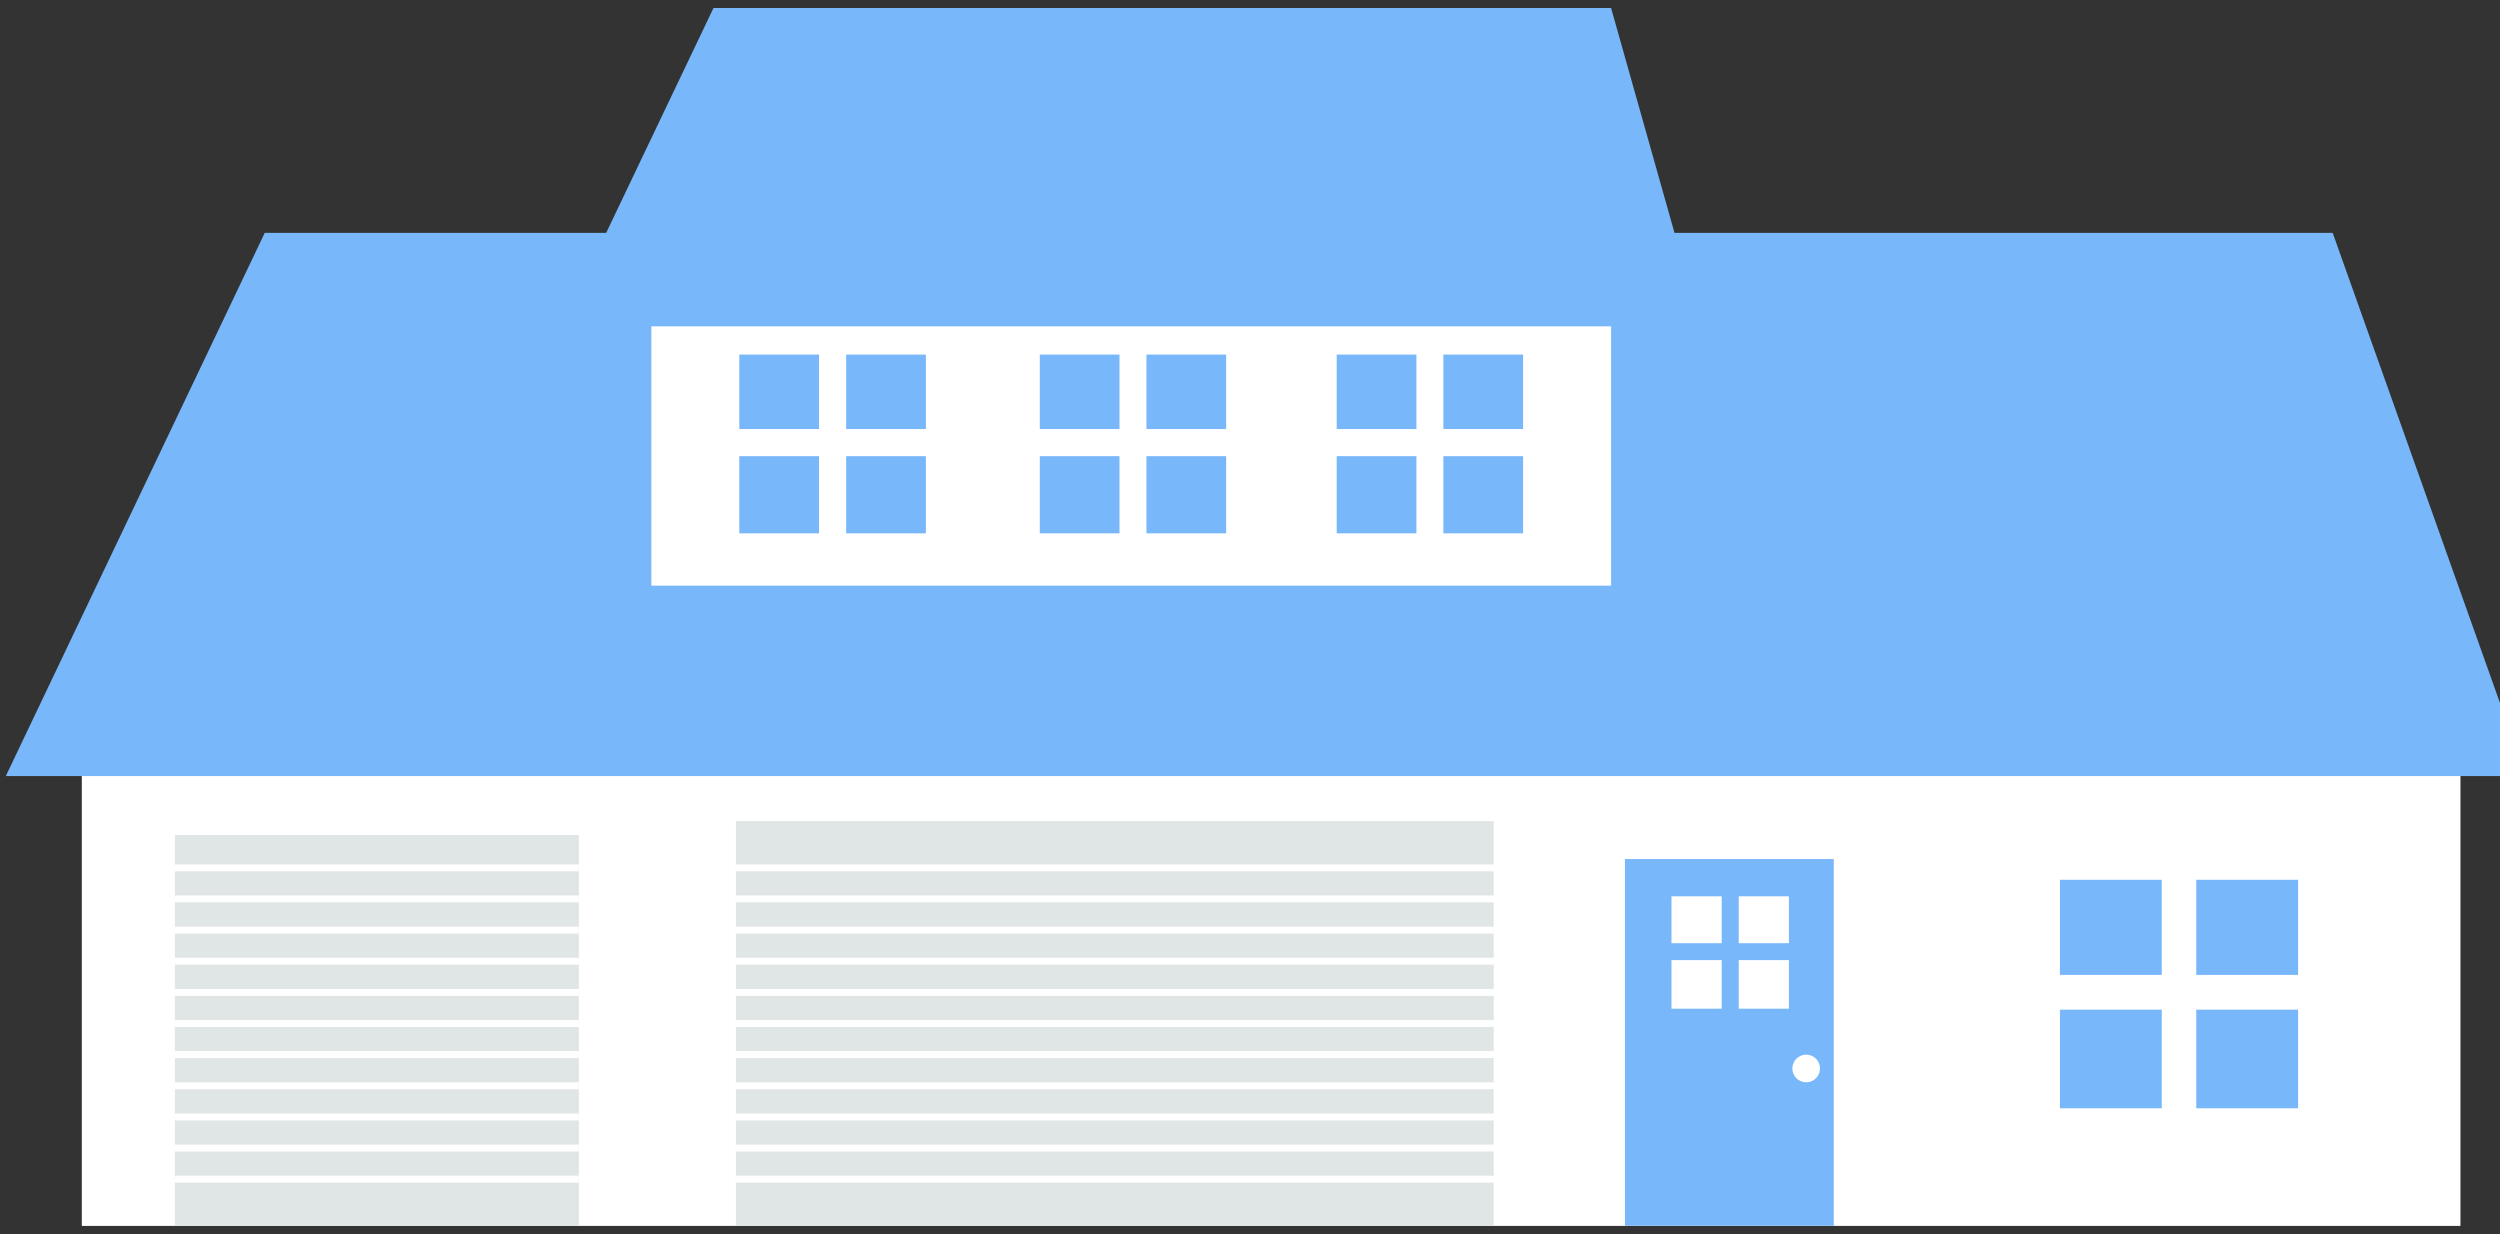 <svg width="156" height="77" viewBox="0 0 156 77" fill="none" xmlns="http://www.w3.org/2000/svg">
<rect x="0" y="0" width="156" height="77" fill="#333333" stroke="none"/>
<path d="M153.532 44.977H5.105V76.497H153.532V44.977Z" fill="white"/>
<path d="M0.363 48.426L16.52 14.531H145.559L157.622 48.426H0.363Z" fill="#78B7FA"/>
<path d="M100.532 16.684H40.645V36.545H100.532V16.684Z" fill="white"/>
<path d="M44.522 0.5L35.043 20.362H106.133L100.532 0.5H44.522Z" fill="#78B7FA"/>
<path d="M93.207 51.238H45.922V76.498H93.207V51.238Z" fill="#E0E5E6"/>
<path d="M36.119 52.102H10.914V76.497H36.119V52.102Z" fill="#E0E5E6"/>
<path d="M114.428 53.605H101.395V76.49H114.428V53.605Z" fill="#78B7FA"/>
<path d="M134.894 54.898H128.539V60.835H134.894V54.898Z" fill="#78B7FA"/>
<path d="M143.402 54.898H137.047V60.835H143.402V54.898Z" fill="#78B7FA"/>
<path d="M134.894 63.004H128.539V69.157H134.894V63.004Z" fill="#78B7FA"/>
<path d="M143.402 63.004H137.047V69.157H143.402V63.004Z" fill="#78B7FA"/>
<path d="M51.106 22.125H46.133V26.771H51.106V22.125Z" fill="#78B7FA"/>
<path d="M57.774 22.125H52.801V26.771H57.774V22.125Z" fill="#78B7FA"/>
<path d="M51.106 28.465H46.133V33.28H51.106V28.465Z" fill="#78B7FA"/>
<path d="M57.774 28.465H52.801V33.28H57.774V28.465Z" fill="#78B7FA"/>
<path d="M88.384 22.125H83.41V26.771H88.384V22.125Z" fill="#78B7FA"/>
<path d="M95.04 22.125H90.066V26.771H95.04V22.125Z" fill="#78B7FA"/>
<path d="M88.384 28.465H83.41V33.28H88.384V28.465Z" fill="#78B7FA"/>
<path d="M95.04 28.465H90.066V33.28H95.04V28.465Z" fill="#78B7FA"/>
<path d="M69.856 22.125H64.883V26.771H69.856V22.125Z" fill="#78B7FA"/>
<path d="M76.513 22.125H71.539V26.771H76.513V22.125Z" fill="#78B7FA"/>
<path d="M69.856 28.465H64.883V33.28H69.856V28.465Z" fill="#78B7FA"/>
<path d="M76.513 28.465H71.539V33.28H76.513V28.465Z" fill="#78B7FA"/>
<path d="M107.432 55.93H104.301V58.855H107.432V55.93Z" fill="white"/>
<path d="M111.628 55.93H108.496V58.855H111.628V55.93Z" fill="white"/>
<path d="M107.432 59.91H104.301V62.942H107.432V59.91Z" fill="white"/>
<path d="M111.628 59.91H108.496V62.942H111.628V59.91Z" fill="white"/>
<path d="M112.705 67.536C113.181 67.536 113.567 67.149 113.567 66.672C113.567 66.195 113.181 65.809 112.705 65.809C112.23 65.809 111.844 66.195 111.844 66.672C111.844 67.149 112.23 67.536 112.705 67.536Z" fill="white"/>
<path d="M93.315 53.938H45.922V54.369H93.315V53.938Z" fill="white"/>
<path d="M93.315 55.875H45.922V56.307H93.315V55.875Z" fill="white"/>
<path d="M93.315 57.824H45.922V58.256H93.315V57.824Z" fill="white"/>
<path d="M93.315 59.762H45.922V60.194H93.315V59.762Z" fill="white"/>
<path d="M93.315 61.711H45.922V62.143H93.315V61.711Z" fill="white"/>
<path d="M93.315 63.652H45.922V64.084H93.315V63.652Z" fill="white"/>
<path d="M93.315 65.586H45.922V66.018H93.315V65.586Z" fill="white"/>
<path d="M93.315 67.535H45.922V67.967H93.315V67.535Z" fill="white"/>
<path d="M93.315 69.484H45.922V69.916H93.315V69.484Z" fill="white"/>
<path d="M93.315 71.422H45.922V71.854H93.315V71.422Z" fill="white"/>
<path d="M93.315 73.363H45.922V73.795H93.315V73.363Z" fill="white"/>
<path d="M36.119 53.938H10.914V54.369H36.119V53.938Z" fill="white"/>
<path d="M36.119 55.875H10.914V56.307H36.119V55.875Z" fill="white"/>
<path d="M36.119 57.824H10.914V58.256H36.119V57.824Z" fill="white"/>
<path d="M36.119 59.762H10.914V60.194H36.119V59.762Z" fill="white"/>
<path d="M36.119 61.711H10.914V62.143H36.119V61.711Z" fill="white"/>
<path d="M36.119 63.652H10.914V64.084H36.119V63.652Z" fill="white"/>
<path d="M36.119 65.586H10.914V66.018H36.119V65.586Z" fill="white"/>
<path d="M36.119 67.535H10.914V67.967H36.119V67.535Z" fill="white"/>
<path d="M36.119 69.484H10.914V69.916H36.119V69.484Z" fill="white"/>
<path d="M36.119 71.422H10.914V71.854H36.119V71.422Z" fill="white"/>
<path d="M36.119 73.363H10.914V73.795H36.119V73.363Z" fill="white"/>
</svg>
